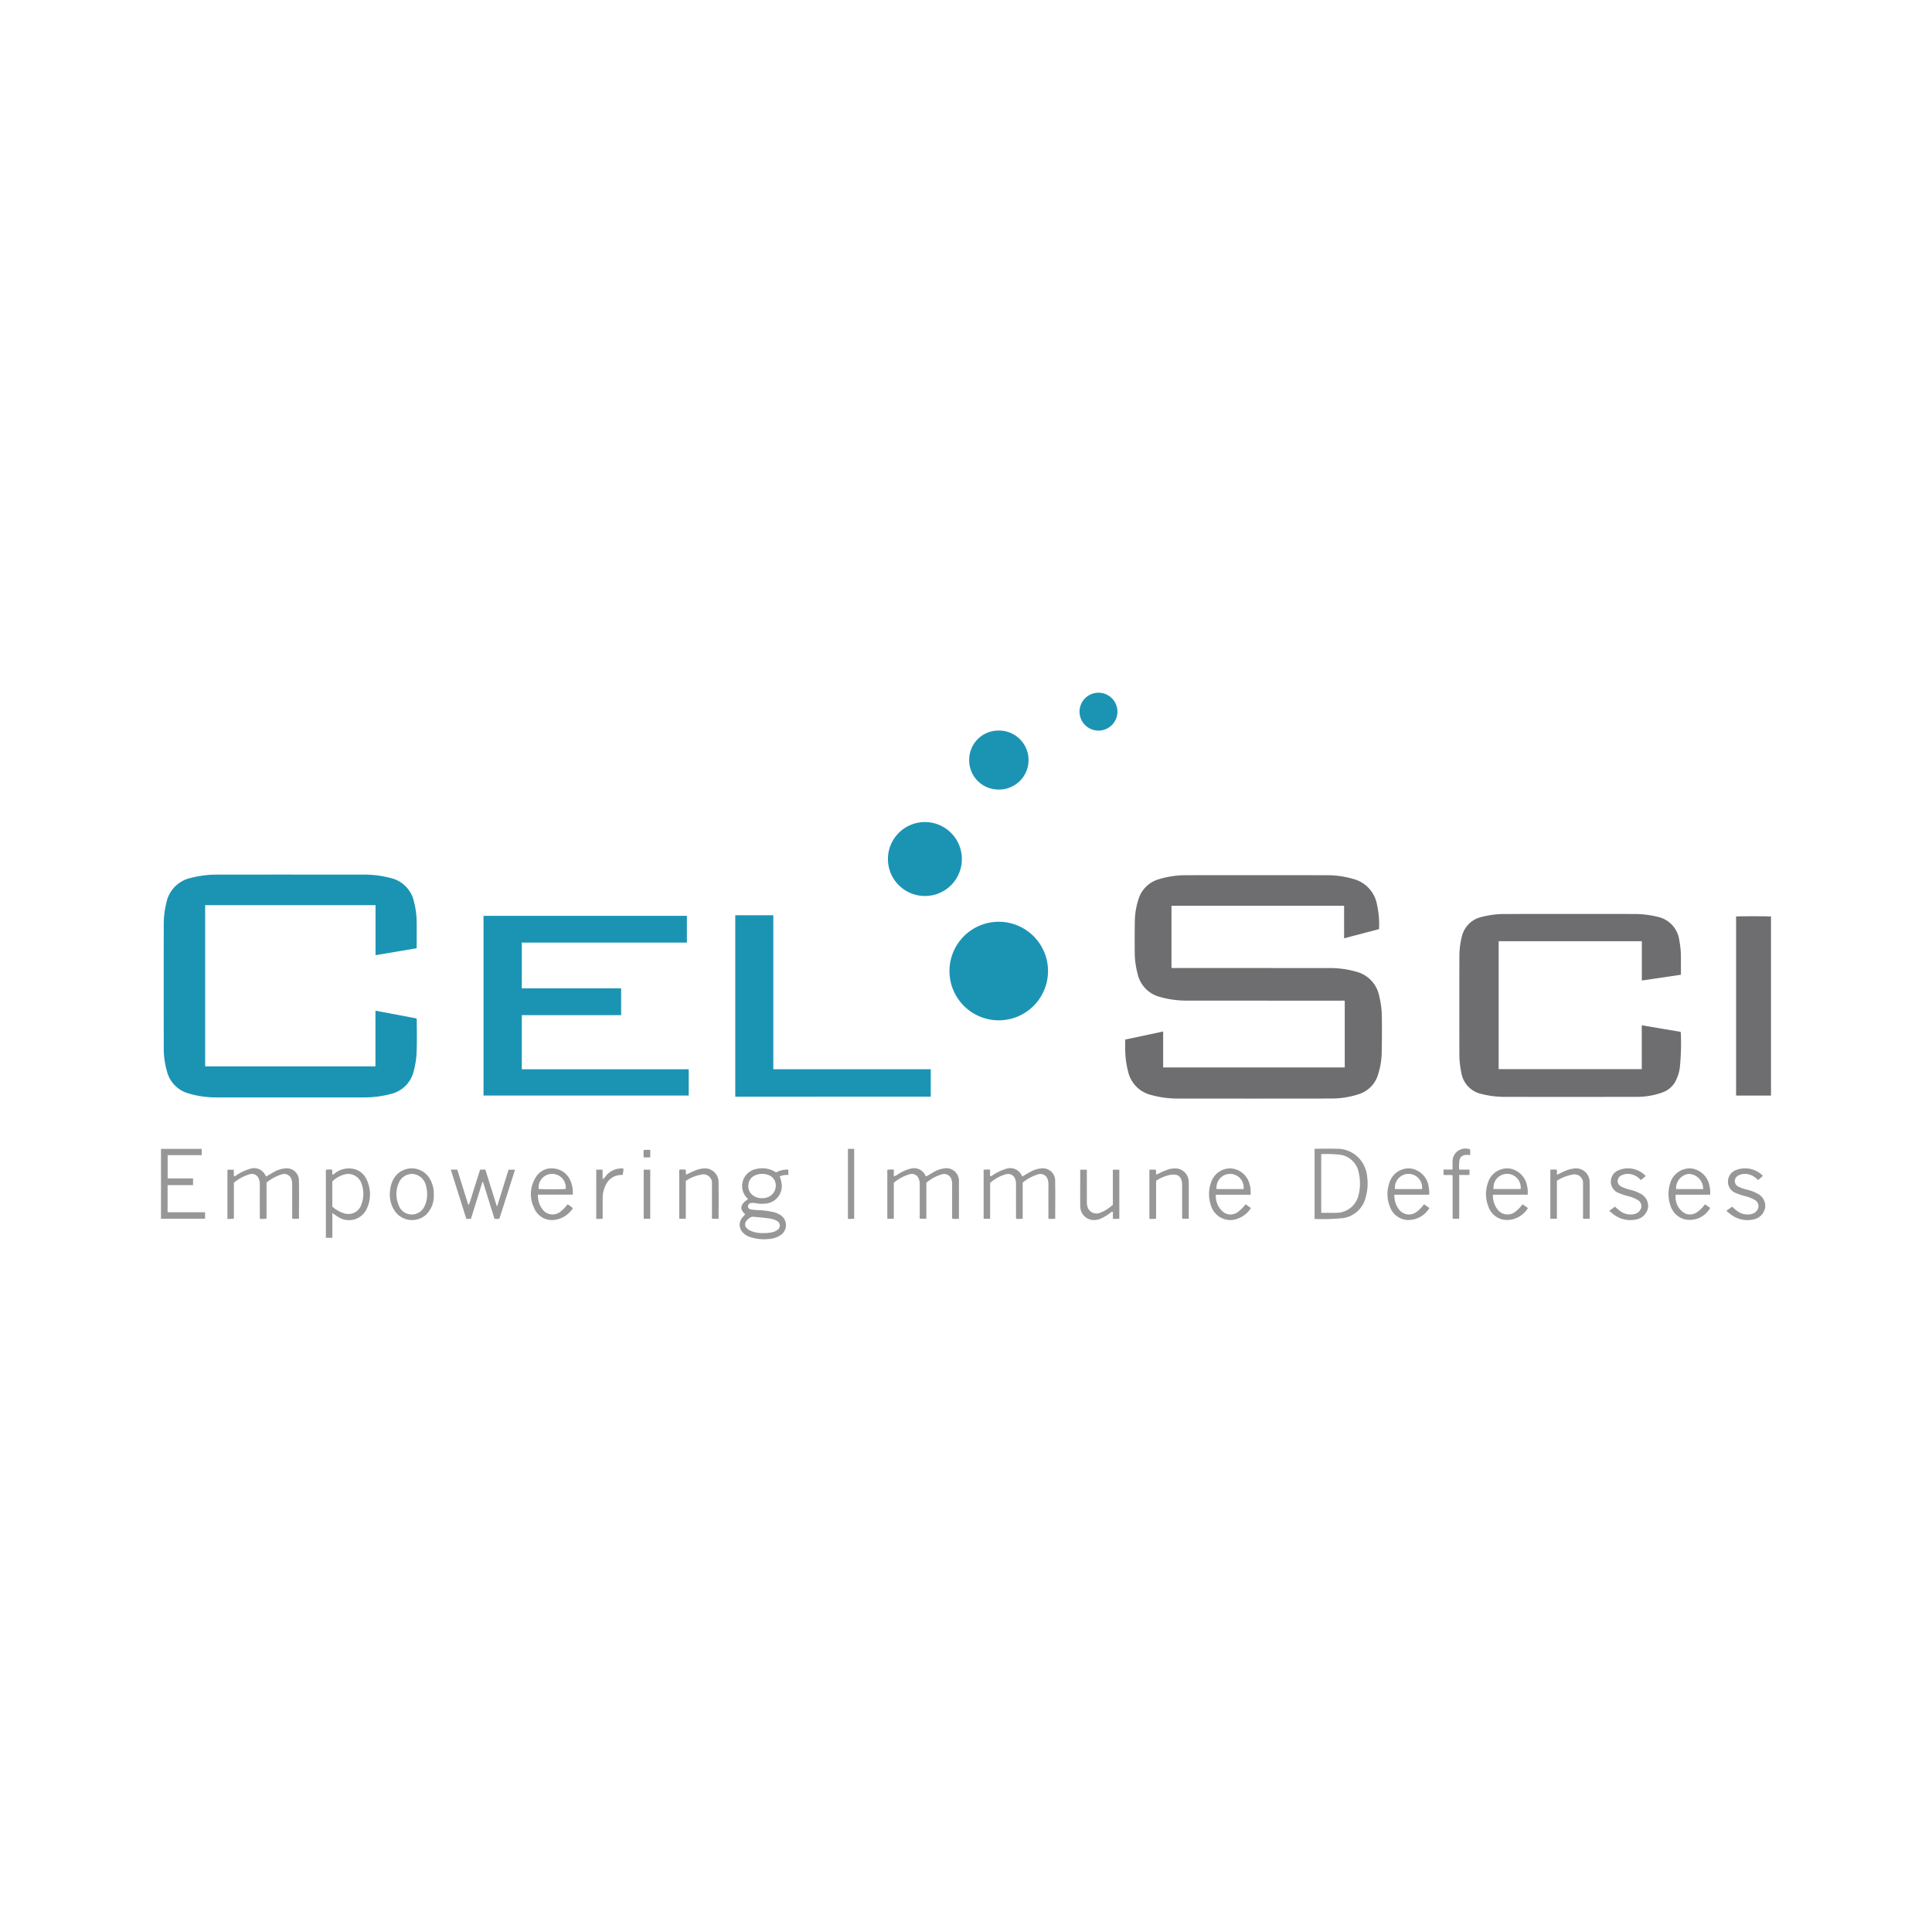 <svg id="Layer_1" data-name="Layer 1" xmlns="http://www.w3.org/2000/svg" viewBox="0 0 300 300"><path d="M214.136,144.271l-5.424,1.426v-5.052H181.908v9.628a1.228,1.228,0,0,0,.525.039q12.022.003,24.043.006a14.966,14.966,0,0,1,4.136.571,4.857,4.857,0,0,1,3.548,3.769,13.792,13.792,0,0,1,.411,3.193c.027,1.834.017,3.669-.019,5.503a11.895,11.895,0,0,1-.574,3.516,4.528,4.528,0,0,1-2.967,3.025,13.543,13.543,0,0,1-4.423.684q-11.891.019-23.781.002a15.065,15.065,0,0,1-4.053-.553,4.836,4.836,0,0,1-3.59-3.675,13.806,13.806,0,0,1-.437-3.146c-.016-.581-.003-1.162-.003-1.782l5.889-1.254v5.58h28.199V155.432c-.144-.102-.324-.048-.491-.048q-12-.005-24-.006a15.154,15.154,0,0,1-4.221-.579,4.752,4.752,0,0,1-3.452-3.588,13.124,13.124,0,0,1-.448-3.362c-.007-1.616-.011-3.233.016-4.849a11.627,11.627,0,0,1,.52-3.218,4.665,4.665,0,0,1,3.315-3.288,14.386,14.386,0,0,1,4.132-.592q10.929-.016,21.858.001a14.5,14.5,0,0,1,4.132.591,5.017,5.017,0,0,1,3.634,3.914A14.335,14.335,0,0,1,214.136,144.271Z" fill="#6e6d6f"/><path d="M64.699,147.244l-6.386,1.073v-7.764H31.856v25.029h26.445v-8.643l6.354,1.2c.032.064.056.089.056.114.012,1.66.045,3.32-.013,4.978a13.546,13.546,0,0,1-.459,3.097,4.761,4.761,0,0,1-3.637,3.562,15.574,15.574,0,0,1-3.97.515q-11.519.012-23.038-.001a14.776,14.776,0,0,1-4.304-.614,4.774,4.774,0,0,1-3.373-3.46,12.895,12.895,0,0,1-.488-3.575q-.02-9.655,0-19.31a13.514,13.514,0,0,1,.42-3.323,4.918,4.918,0,0,1,3.789-3.8,15.741,15.741,0,0,1,3.927-.51q11.541-.015,23.082-.001a15.747,15.747,0,0,1,3.97.518,4.809,4.809,0,0,1,3.678,3.739,12.523,12.523,0,0,1,.396,2.757C64.726,144.281,64.699,145.736,64.699,147.244Z" fill="#1b94b4"/><path d="M261.01,151.359l-6.065.891v-6.098H232.709v19.863h22.223v-6.807l6.003,1.014c.035.062.061.086.061.111a37.678,37.678,0,0,1-.149,5.404,6.553,6.553,0,0,1-.691,2.191,3.688,3.688,0,0,1-2.021,1.706,11.585,11.585,0,0,1-4.155.682q-10.207.023-20.415.003a14.455,14.455,0,0,1-3.498-.443,4.037,4.037,0,0,1-3.152-3.299,13.969,13.969,0,0,1-.303-3.032q-.02-7.426.001-14.853a12.716,12.716,0,0,1,.374-3.239,4.071,4.071,0,0,1,3.162-3.089,14.153,14.153,0,0,1,3.498-.438q10.12-.009,20.24-.001a14.99,14.99,0,0,1,3.457.426,4.284,4.284,0,0,1,3.414,3.647,13.737,13.737,0,0,1,.252,2.6C261.016,149.501,261.01,150.402,261.01,151.359Z" fill="#6e6d6f"/><path d="M81.027,153.467H96.451v4.164H81.026V166.036h25.918v4.079H75.08v-27.904h31.579v4.155H81.027Z" fill="#1b94b4"/><path d="M120.078,166.036h24.449v4.256H114.171V142.121H120.078Z" fill="#1b94b4"/><path d="M147.433,150.767a7.651,7.651,0,1,1,7.633,7.667A7.651,7.651,0,0,1,147.433,150.767Z" fill="#1b94b4"/><path d="M269.581,142.306c.464-.046,5-.043,5.419.002v27.812h-5.419Z" fill="#6e6d6f"/><path d="M143.594,139.129a5.74,5.74,0,1,1,5.764-5.727A5.728,5.728,0,0,1,143.594,139.129Z" fill="#1b94b4"/><path d="M150.494,117.997a4.543,4.543,0,0,1,4.633-4.556,4.58,4.58,0,1,1-.131,9.158A4.543,4.543,0,0,1,150.494,117.997Z" fill="#1b94b4"/><path d="M122.413,182.45a3.194,3.194,0,0,0-1.341.203,4.986,4.986,0,0,1,.326,1.432,2.753,2.753,0,0,1-2.728,2.82,4.924,4.924,0,0,1-1.305-.066,1.799,1.799,0,0,0-.737-.033.57.57,0,0,0-.493.529.535.535,0,0,0,.497.471c.331.045.662.085.998.098a11.481,11.481,0,0,1,2.587.344,3.31,3.31,0,0,1,.917.393,1.858,1.858,0,0,1,.081,3.147,3.687,3.687,0,0,1-1.845.605,6.953,6.953,0,0,1-2.969-.331,2.487,2.487,0,0,1-1.022-.648,1.706,1.706,0,0,1-.115-2.338c.14-.183.304-.348.457-.521-.818-.727-.913-1.441.387-2.321.021-.121-.077-.181-.147-.245a2.678,2.678,0,0,1,1.44-4.461,3.896,3.896,0,0,1,3.1.52,3.709,3.709,0,0,1,1.909-.427Zm-4.108,3.601a1.714,1.714,0,0,0,.691-.083,1.935,1.935,0,0,0,1.465-1.744,1.739,1.739,0,0,0-1.226-1.802,2.717,2.717,0,0,0-1.797.017,1.689,1.689,0,0,0-1.211,1.408,1.778,1.778,0,0,0,.725,1.801A2.295,2.295,0,0,0,118.306,186.051Zm.229,5.418c.16,0,.321.01.48-.002a6.021,6.021,0,0,0,.692-.085,2.154,2.154,0,0,0,1.07-.452.789.789,0,0,0-.097-1.324,2.531,2.531,0,0,0-.89-.338c-.884-.185-1.786-.221-2.68-.321a.992.992,0,0,0-.732.185c-.957.676-.898,1.485.16,1.98A4.528,4.528,0,0,0,118.534,191.469Z" fill="#989798"/><path d="M204.129,189.28V178.434c.079-.084.172-.058.255-.058,1.063-.002,2.127-.027,3.189.005a4.642,4.642,0,0,1,3.832,1.918,4.995,4.995,0,0,1,.88,2.342,7.97,7.97,0,0,1-.245,3.365,4.236,4.236,0,0,1-3.541,3.147A33.373,33.373,0,0,1,204.129,189.28Zm1.031-.953c.827,0,1.612.017,2.396-.004a3.529,3.529,0,0,0,3.377-2.665,7.295,7.295,0,0,0,.065-3.494,3.415,3.415,0,0,0-2.697-2.821,16.348,16.348,0,0,0-3.142-.126Z" fill="#989798"/><path d="M158.775,182.671c.426-.247.837-.494,1.255-.726a4.107,4.107,0,0,1,1.737-.519,1.894,1.894,0,0,1,2.073,1.932c.043,1.948.012,3.897.012,5.87a4.355,4.355,0,0,1-.995.032.748.748,0,0,1-.058-.474q-.006-2.402-.002-4.803a2.314,2.314,0,0,0-.141-.942,1.182,1.182,0,0,0-1.385-.713,6.751,6.751,0,0,0-2.468,1.312v5.597a5.807,5.807,0,0,1-.989.027,1.18,1.18,0,0,1-.045-.507q-.004-2.423.001-4.847a2.378,2.378,0,0,0-.117-.772,1.16,1.16,0,0,0-1.438-.807,6.353,6.353,0,0,0-2.471,1.348v5.566h-1.008v-7.598a5.486,5.486,0,0,1,.999-.043v1.017c.225.045.334-.098.466-.173a7.436,7.436,0,0,1,1.961-.93,1.969,1.969,0,0,1,2.519,1.071C158.689,182.61,158.721,182.625,158.775,182.671Z" fill="#989798"/><path d="M46.374,189.248h-.955a.937.937,0,0,1-.043-.448c-.003-1.601-.001-3.202-.003-4.803a2.384,2.384,0,0,0-.108-.86,1.181,1.181,0,0,0-1.446-.803,6.891,6.891,0,0,0-2.429,1.294V189.215a4.382,4.382,0,0,1-.999.056,1.115,1.115,0,0,1-.046-.5q-.005-2.423-0-4.847a2.255,2.255,0,0,0-.145-.854,1.14,1.14,0,0,0-1.396-.744,6.895,6.895,0,0,0-2.486,1.329v5.572a6.384,6.384,0,0,1-1.002.05v-7.647H36.283c.078.325-.008.662.053.989.191.059.299-.092.429-.165a7.38,7.38,0,0,1,2.045-.952,1.933,1.933,0,0,1,2.417,1.036.644.644,0,0,0,.119.138c.422-.245.832-.492,1.25-.724a4.13,4.13,0,0,1,1.736-.525,1.888,1.888,0,0,1,2.085,1.917c.045,1.949.008,3.9.004,5.85C46.419,189.205,46.402,189.216,46.374,189.248Z" fill="#989798"/><path d="M143.841,183.649v5.594h-.973c-.103-.133-.049-.299-.049-.451q-.007-2.445-.001-4.89a2.15,2.15,0,0,0-.169-.892,1.131,1.131,0,0,0-1.351-.689,6.77,6.77,0,0,0-2.51,1.341v5.586h-1.006v-7.606a5.217,5.217,0,0,1,1.008-.027v1.059a3.778,3.778,0,0,0,.803-.431,6.126,6.126,0,0,1,1.794-.769,1.928,1.928,0,0,1,2.28,1.009.372.372,0,0,0,.165.185c.394-.229.804-.468,1.215-.705a4.016,4.016,0,0,1,1.43-.51,1.969,1.969,0,0,1,2.426,2.09c.008,1.557.002,3.115.002,4.672V189.247a6.407,6.407,0,0,1-1.006.009.867.867,0,0,1-.051-.479q-.005-2.402-.002-4.803a2.324,2.324,0,0,0-.127-.9,1.182,1.182,0,0,0-1.405-.744A6.772,6.772,0,0,0,143.841,183.649Z" fill="#989798"/><path d="M77.219,187.266l1.746-5.632H79.971c-.813,2.548-1.619,5.073-2.428,7.609a2.905,2.905,0,0,1-.76.01l-1.769-5.681-.115-.003-1.765,5.671a4.414,4.414,0,0,1-.718.032c-.807-2.555-1.606-5.087-2.414-7.644h1.006l1.697,5.423.104.018c.34-.891.585-1.816.877-2.724.292-.909.578-1.82.866-2.728h.814q.883,2.828,1.769,5.663Z" fill="#989798"/><path d="M25,178.398h6.326v.974h-5.293v3.615h3.942v1.039H26.023v4.212h5.821v1.006H25Z" fill="#989798"/><path d="M173.514,110.527a2.942,2.942,0,1,1-5.884-.041,2.942,2.942,0,0,1,5.884.041Z" fill="#1b94b4"/><path d="M51.607,188.361v3.85H50.602V181.648a4.964,4.964,0,0,1,.928-.046c.137.259-.006.535.101.782.19.024.279-.137.404-.222a3.497,3.497,0,0,1,2.885-.65,2.805,2.805,0,0,1,1.933,1.504,5.244,5.244,0,0,1,.12,4.629,3.04,3.04,0,0,1-4.377,1.371C52.275,188.831,51.975,188.606,51.607,188.361Zm-.007-.999a4.929,4.929,0,0,0,1.742,1.011,2.13,2.13,0,0,0,2.779-1.349,4.708,4.708,0,0,0,.03-3.203,2.196,2.196,0,0,0-2.331-1.521,4.114,4.114,0,0,0-2.22,1.162Z" fill="#989798"/><path d="M265.551,185.509h-5.34a2.833,2.833,0,0,0,1.555,2.957,1.931,1.931,0,0,0,1.821-.286,5.044,5.044,0,0,0,1.151-1.169,5.321,5.321,0,0,1,.812.56,3.609,3.609,0,0,1-4.147,1.712,3.21,3.21,0,0,1-1.993-2.008,5.513,5.513,0,0,1-.072-3.516,3.198,3.198,0,0,1,3.25-2.332,3.321,3.321,0,0,1,2.865,2.719A4.847,4.847,0,0,1,265.551,185.509Zm-1.094-.866a2.279,2.279,0,0,0-2.331-2.351,2.251,2.251,0,0,0-1.863,2.351Z" fill="#989798"/><path d="M237.212,185.513h-5.392a3.538,3.538,0,0,0,.844,2.448,1.935,1.935,0,0,0,2.584.23,5.376,5.376,0,0,0,1.171-1.196l.84.59a3.839,3.839,0,0,1-3.406,1.852,3.05,3.05,0,0,1-2.729-2.069,5.194,5.194,0,0,1-.087-3.675,3.136,3.136,0,0,1,3.25-2.259,3.285,3.285,0,0,1,2.832,2.7A4.13,4.13,0,0,1,237.212,185.513Zm-5.291-.879h4.202a2.115,2.115,0,1,0-4.202,0Z" fill="#989798"/><path d="M221.899,185.514H216.519a3.533,3.533,0,0,0,.844,2.448,1.935,1.935,0,0,0,2.584.229,5.401,5.401,0,0,0,1.171-1.196l.838.589a3.818,3.818,0,0,1-3.448,1.851,3.053,3.053,0,0,1-2.686-2.068,5.205,5.205,0,0,1-.086-3.675,3.136,3.136,0,0,1,3.25-2.258,3.285,3.285,0,0,1,2.831,2.7,6.038,6.038,0,0,1,.103.734A1.795,1.795,0,0,1,221.899,185.514Zm-1.079-.876a2.117,2.117,0,1,0-4.207,0Z" fill="#989798"/><path d="M194.193,185.519h-5.399a3.201,3.201,0,0,0,1.254,2.755,1.875,1.875,0,0,0,2.207-.103,5.492,5.492,0,0,0,1.153-1.174l.835.586a4.042,4.042,0,0,1-2.912,1.856,3.15,3.15,0,0,1-3.272-2.179,5.37,5.37,0,0,1,.05-3.8,3.119,3.119,0,0,1,3.062-2.027,3.21,3.21,0,0,1,2.798,2.227,4.88,4.88,0,0,1,.219.977A7.733,7.733,0,0,1,194.193,185.519Zm-1.086-.875a2.114,2.114,0,1,0-4.199,0Z" fill="#989798"/><path d="M88.138,186.998a7.021,7.021,0,0,1,.822.608,3.959,3.959,0,0,1-3.035,1.835,2.963,2.963,0,0,1-3.004-1.911,4.834,4.834,0,0,1,.256-4.682,2.814,2.814,0,0,1,2.858-1.401,3.071,3.071,0,0,1,2.522,1.853,4.509,4.509,0,0,1,.382,2.208H83.534a3.487,3.487,0,0,0,.869,2.477,1.93,1.93,0,0,0,2.587.185A5.959,5.959,0,0,0,88.138,186.998Zm-.297-2.378a2.112,2.112,0,1,0-4.198.007C84.054,184.682,87.454,184.679,87.841,184.62Z" fill="#989798"/><path d="M67.354,185.455a4.043,4.043,0,0,1-1.2,3.168,3.259,3.259,0,0,1-4.673-.342,4.493,4.493,0,0,1-.886-3.535,4.216,4.216,0,0,1,.665-1.918,3.245,3.245,0,0,1,5.291-.077A4.439,4.439,0,0,1,67.354,185.455Zm-1.031.063a4.793,4.793,0,0,0-.241-1.631,2.304,2.304,0,0,0-1.983-1.598,2.243,2.243,0,0,0-2.193,1.426,4.331,4.331,0,0,0,.02,3.474,2.128,2.128,0,0,0,1.99,1.394,2.157,2.157,0,0,0,2.008-1.298A3.985,3.985,0,0,0,66.323,185.519Z" fill="#989798"/><path d="M111.584,189.251h-.988a.93.93,0,0,1-.041-.439q-.004-2.357-.002-4.713c0-.087.002-.175-0-.262a1.336,1.336,0,0,0-1.753-1.419,5.768,5.768,0,0,0-2.309.962v5.868h-1.016v-7.606a1.288,1.288,0,0,1,.517-.033,1.037,1.037,0,0,1,.481.039c.075.232-.026.487.078.753a14.145,14.145,0,0,1,1.501-.685,3.593,3.593,0,0,1,1.748-.268,2.134,2.134,0,0,1,1.778,2.125C111.602,185.451,111.584,187.327,111.584,189.251Z" fill="#989798"/><path d="M184.587,189.248h-.983a.952.952,0,0,1-.041-.446q-.004-2.378-.002-4.757c-.001-1.337-.623-1.849-1.937-1.596a6.192,6.192,0,0,0-2.105.904V189.227a4.734,4.734,0,0,1-1.042.033V181.623h.981c.124.235-.024.513.111.779a12.663,12.663,0,0,1,1.502-.687,3.541,3.541,0,0,1,1.749-.263,2.096,2.096,0,0,1,1.758,2.048C184.615,185.403,184.587,187.307,184.587,189.248Z" fill="#989798"/><path d="M246.843,189.251H245.864a.742.742,0,0,1-.049-.435q-.005-2.357-.002-4.713c0-.102.004-.204-.001-.305a1.335,1.335,0,0,0-1.75-1.381,6.53,6.53,0,0,0-2.309.928v5.904h-1.017v-7.604a1.235,1.235,0,0,1,.512-.034,1.072,1.072,0,0,1,.512.05v.76c.418-.198.775-.383,1.145-.539a5.036,5.036,0,0,1,1.629-.448,2.102,2.102,0,0,1,2.301,2.14C246.867,185.448,246.843,187.325,246.843,189.251Z" fill="#989798"/><path d="M167.735,181.629h.982a.698.698,0,0,1,.047.426c.004,1.514.002,3.028.003,4.542a2.398,2.398,0,0,0,.047.563,1.459,1.459,0,0,0,2.127,1.106,3.952,3.952,0,0,0,.745-.359,8.885,8.885,0,0,0,1.117-.828v-5.447h1.006v7.6a4.865,4.865,0,0,1-.999.033v-1.11c-.223-.015-.325.128-.446.216a7.549,7.549,0,0,1-1.302.793,2.58,2.58,0,0,1-1.611.246,2.123,2.123,0,0,1-1.705-2.183c-.025-1.441-.009-2.882-.01-4.323C167.735,182.486,167.735,182.067,167.735,181.629Z" fill="#989798"/><path d="M249.873,188.022l.904-.653a8.752,8.752,0,0,0,.811.689,2.662,2.662,0,0,0,2.236.449,1.418,1.418,0,0,0,.891-.657,1.083,1.083,0,0,0-.366-1.49,5.116,5.116,0,0,0-1.446-.596,10.458,10.458,0,0,1-1.57-.523,1.86,1.86,0,0,1-1.202-1.68,1.892,1.892,0,0,1,1.053-1.782,3.796,3.796,0,0,1,4.34.802c-.064.162-.228.239-.356.347-.121.103-.246.202-.385.316a2.769,2.769,0,0,0-1.598-.926,2.176,2.176,0,0,0-1.439.211.979.979,0,0,0-.555.878.958.958,0,0,0,.578.858,6.203,6.203,0,0,0,1.396.483,6.466,6.466,0,0,1,1.581.614,2.13,2.13,0,0,1,1.165,2.124,2.274,2.274,0,0,1-1.792,1.863,4.262,4.262,0,0,1-3.587-.8C250.326,188.395,250.127,188.226,249.873,188.022Z" fill="#989798"/><path d="M268.074,188.012l.89-.646a7.359,7.359,0,0,0,.841.713,2.655,2.655,0,0,0,2.199.429,1.426,1.426,0,0,0,.893-.653,1.084,1.084,0,0,0-.358-1.491,5.11,5.11,0,0,0-1.445-.598,11.308,11.308,0,0,1-1.53-.505,1.864,1.864,0,0,1-1.247-1.737,1.907,1.907,0,0,1,1.163-1.803,3.896,3.896,0,0,1,4.17.76.528.528,0,0,1,.061.125,6.943,6.943,0,0,1-.735.641,2.823,2.823,0,0,0-1.599-.927,2.225,2.225,0,0,0-1.401.186.992.992,0,0,0-.598.896.972.972,0,0,0,.611.883,6.444,6.444,0,0,0,1.358.463,6.598,6.598,0,0,1,1.543.591,2.141,2.141,0,0,1,1.209,2.142,2.268,2.268,0,0,1-1.831,1.875,4.176,4.176,0,0,1-3.219-.582A6.673,6.673,0,0,1,268.074,188.012Z" fill="#989798"/><path d="M226.583,181.613h1.58a3.863,3.863,0,0,1-0.0.836h-1.58v6.797h-1.018V182.497c-.481-.097-.946-0-1.416-.064v-.825h1.403c0-.457-.006-.874.001-1.291a1.992,1.992,0,0,1,2.715-1.839,3.161,3.161,0,0,1-.005.909,1.886,1.886,0,0,0-.959-0.0.962.962,0,0,0-.671.734A6.226,6.226,0,0,0,226.583,181.613Z" fill="#989798"/><path d="M92.584,181.621h.986v1.478a1.202,1.202,0,0,0,.466-.444,3.102,3.102,0,0,1,2.752-1.207c.077.347-.096.643-.069.979a6.732,6.732,0,0,0-.673.058,2.644,2.644,0,0,0-1.912,1.378,4.433,4.433,0,0,0-.548,2.128c-.01,1.074-.002,2.149-.002,3.249a8.603,8.603,0,0,1-.999.034Z" fill="#989798"/><path d="M131.668,178.389h.97v10.847a5.219,5.219,0,0,1-.97.031Z" fill="#989798"/><path d="M100.971,189.247H99.953v-7.619h1.018Z" fill="#989798"/><path d="M99.953,178.571a6.956,6.956,0,0,1,1.017-.011v1.163H99.954A7.025,7.025,0,0,1,99.953,178.571Z" fill="#989798"/></svg>